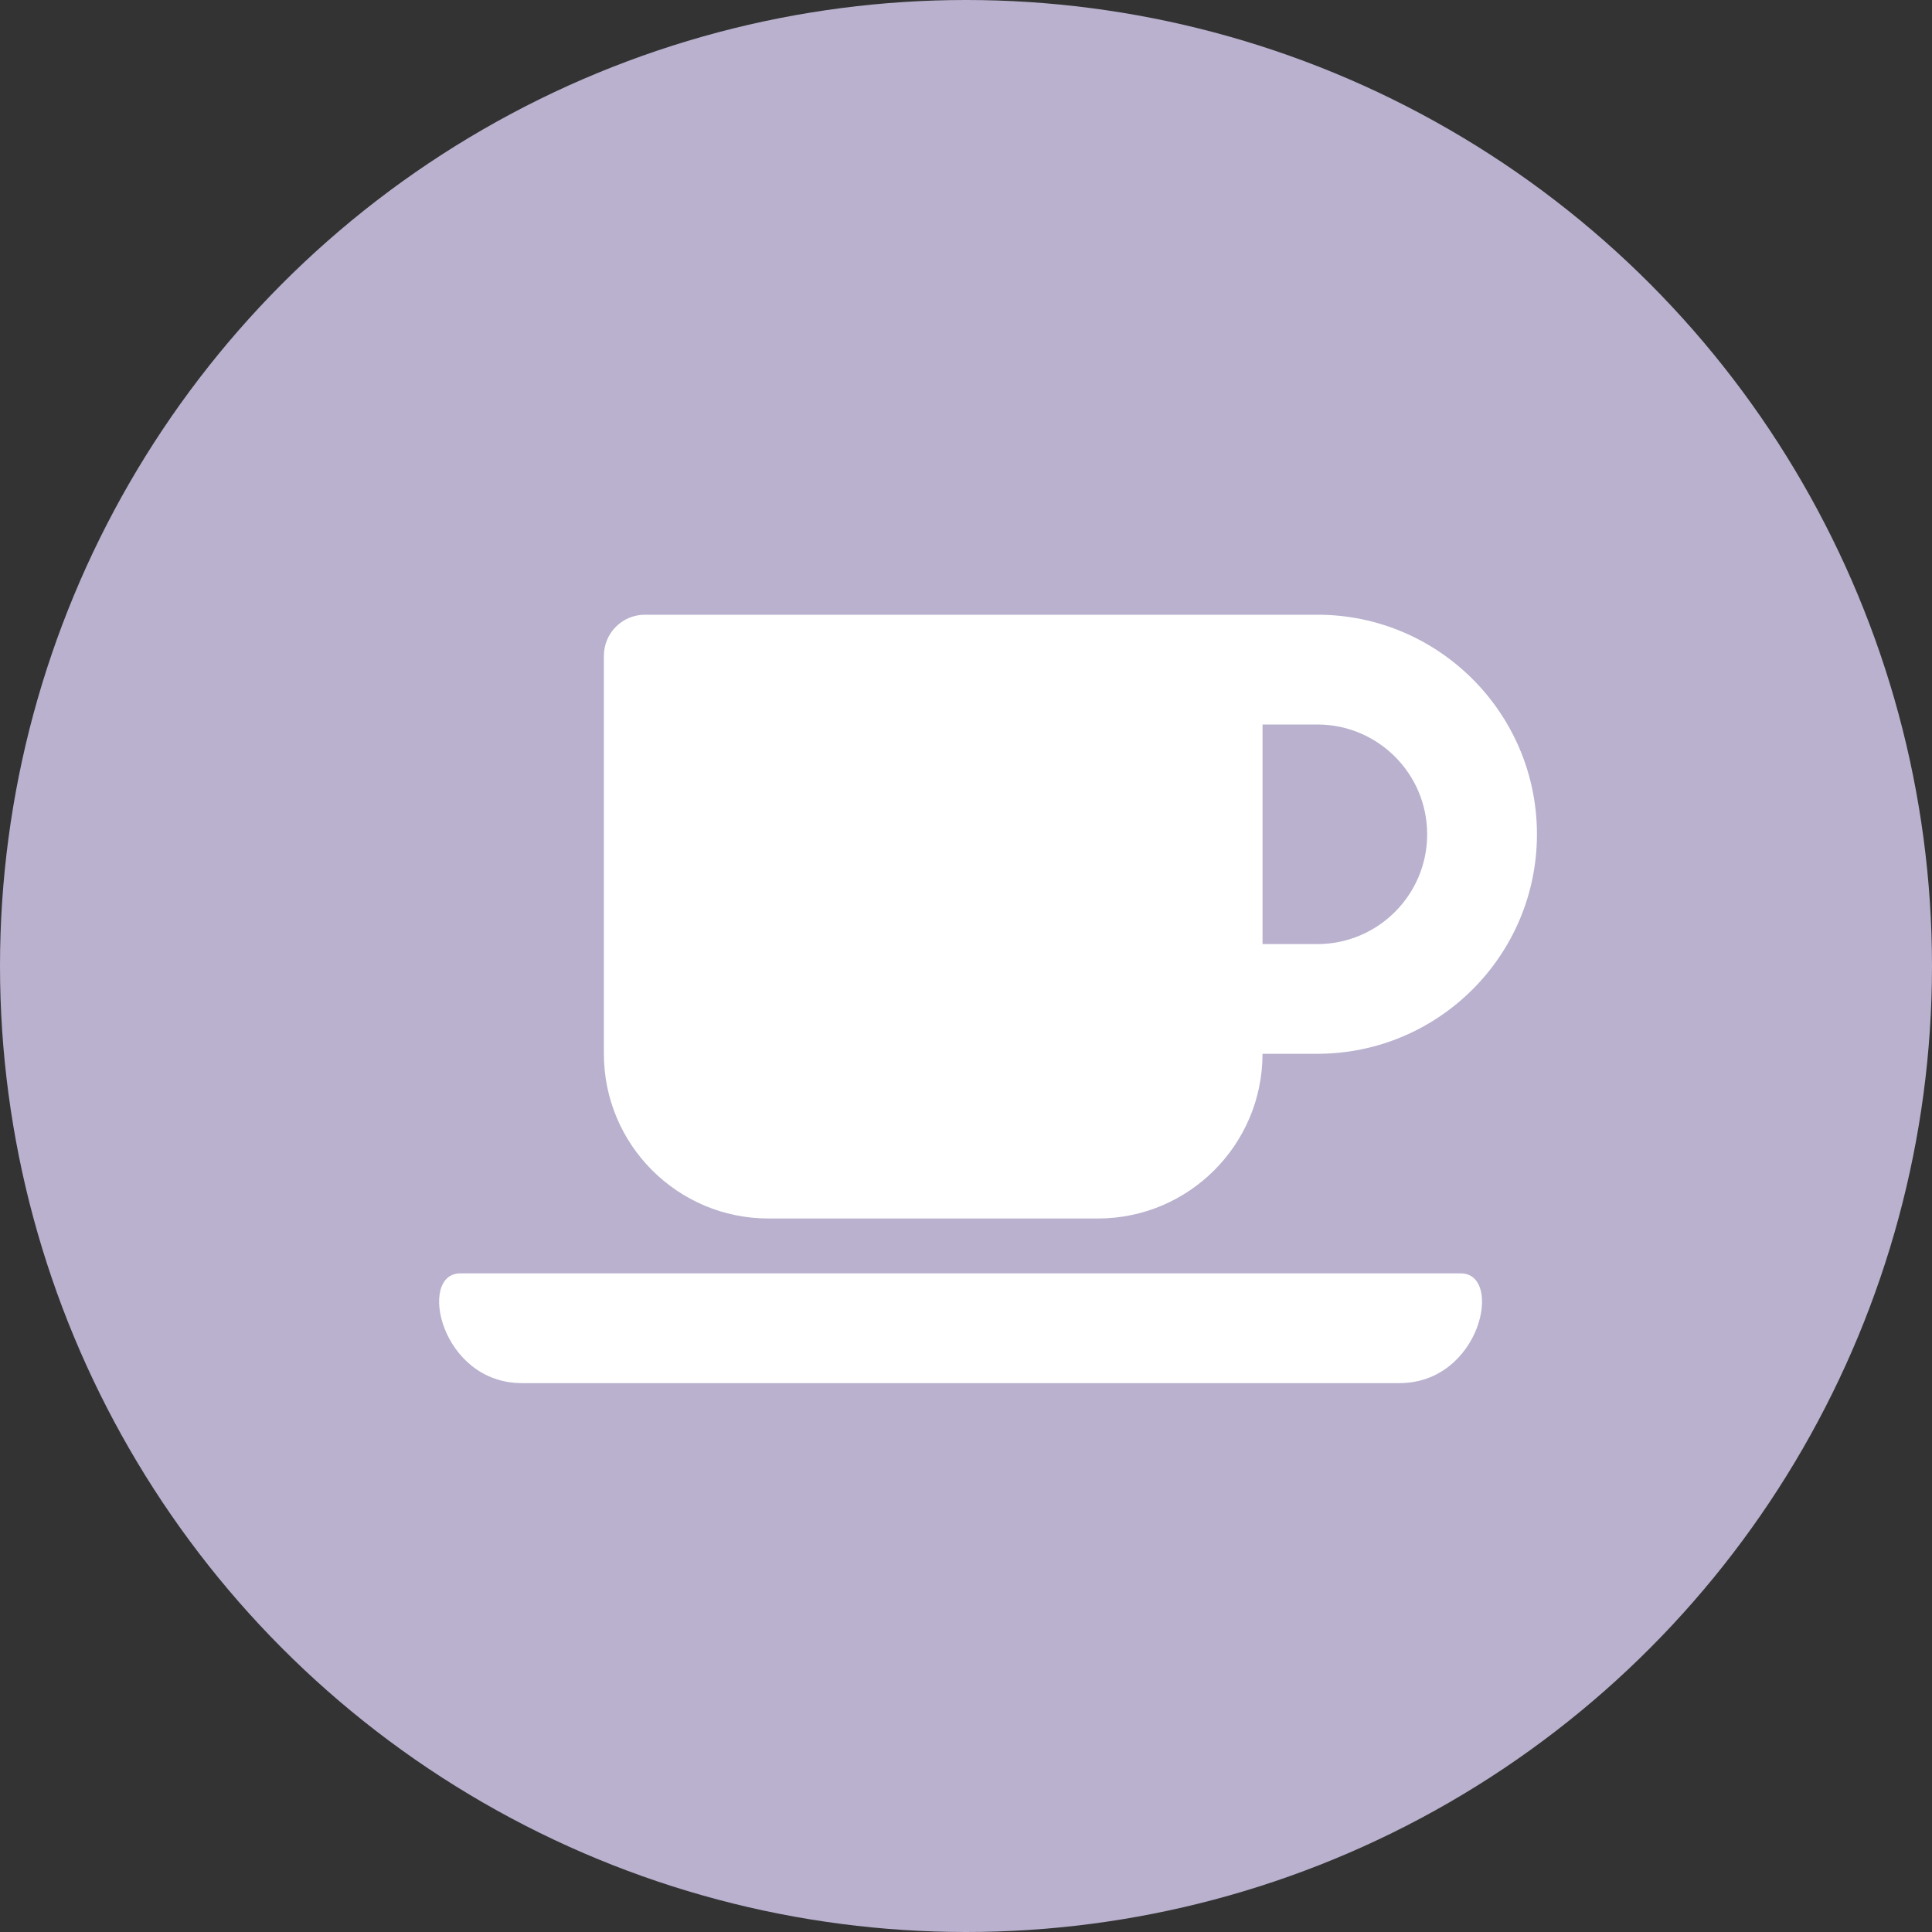 <svg width="23" height="23" viewBox="0 0 23 23" fill="none" xmlns="http://www.w3.org/2000/svg">
<rect x="0" y="0" width="23" height="23" fill="#333333" stroke="none"/>
<g id="non-alcoholic icon">
<circle id="Ellipse 8" cx="11.5" cy="11.5" r="11.5" fill="#B9B1CE"/>
<path id="Vector" d="M9.149 14.506H13.069C14.152 14.506 15.03 13.628 15.03 12.545H15.683C17.125 12.545 18.297 11.373 18.297 9.932C18.297 8.49 17.125 7.318 15.683 7.318H7.679C7.407 7.318 7.189 7.537 7.189 7.808V12.545C7.189 13.628 8.067 14.506 9.149 14.506ZM15.683 8.625C16.404 8.625 16.99 9.211 16.99 9.932C16.99 10.653 16.404 11.239 15.683 11.239H15.03V8.625H15.683ZM16.657 16.466H6.215C5.243 16.466 4.969 15.159 5.48 15.159H17.39C17.901 15.159 17.631 16.466 16.657 16.466Z" fill="white"/>
</g>
</svg>
